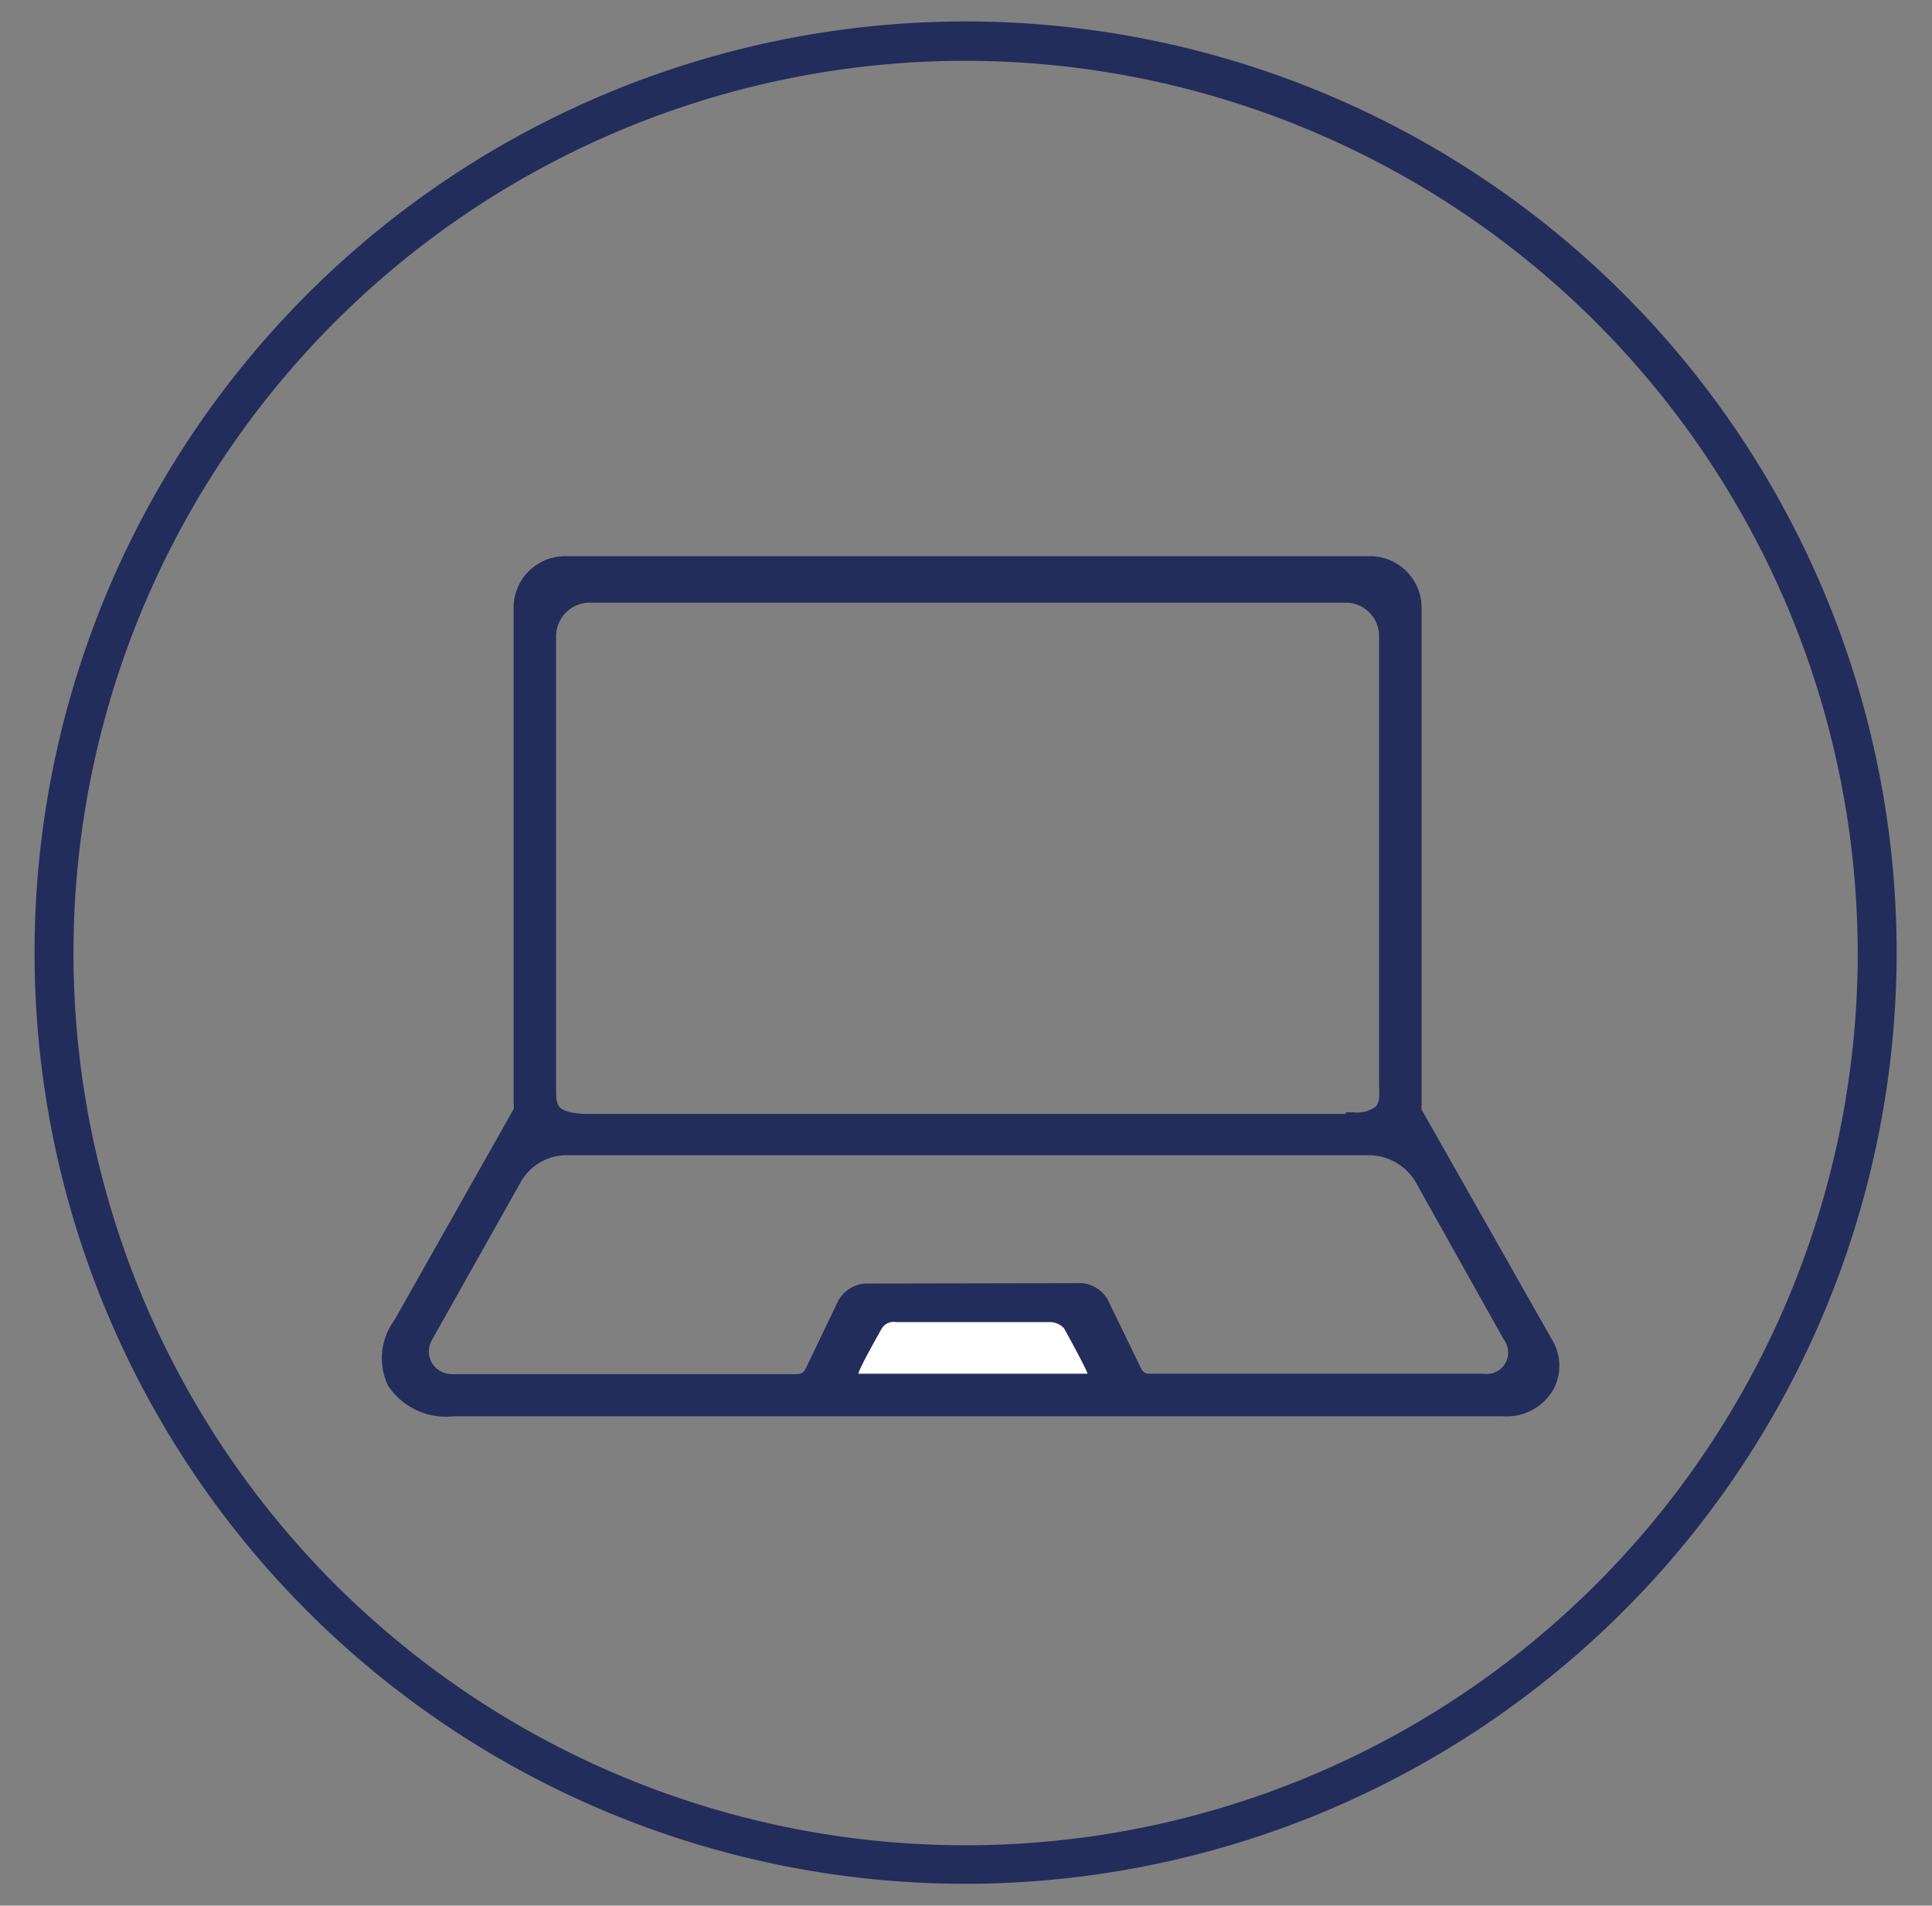 <svg id="Capa_1" data-name="Capa 1" xmlns="http://www.w3.org/2000/svg" viewBox="0 0 48.64 47.97"><rect x="0" y="0" width="48.64" height="47.97" fill="#808080" stroke="none"/><defs><style>.cls-1{fill:#222d5b;}.cls-2{fill:#fff;}</style></defs><path class="cls-1" d="M24.31,47.42A23.44,23.44,0,1,1,47.75,24,23.46,23.46,0,0,1,24.31,47.42Zm0-45.89A22.46,22.46,0,1,0,46.77,24,22.49,22.49,0,0,0,24.32,1.53Z"/><path class="cls-1" d="M11.42,35.65a1.74,1.74,0,0,1-1.65-.77,1.61,1.61,0,0,1,.16-1.65l3-5.31a.2.2,0,0,0,0-.11V15.34A1.3,1.3,0,0,1,14.26,14H34.49a1.3,1.3,0,0,1,1.3,1.29V27.82a.26.26,0,0,0,0,.11l3.31,5.84a1.26,1.26,0,0,1,0,1.22,1.36,1.36,0,0,1-1.28.66ZM27.23,32.3a.83.83,0,0,1,.66.42l.84,1.73a.21.21,0,0,0,.2.13h8.42a.54.54,0,0,0,.51-.86l-2.24-4a1.38,1.38,0,0,0-1.11-.64H14.23a1.33,1.33,0,0,0-1.1.64l-2.25,4a.59.59,0,0,0,0,.6.6.6,0,0,0,.54.27h8.66a.23.23,0,0,0,.2-.13l.83-1.73a.85.85,0,0,1,.67-.42ZM33.88,28h.2a.79.79,0,0,0,.55-.14c.11-.11.1-.3.09-.52V16a.84.84,0,0,0-.84-.83h-19A.85.85,0,0,0,14,16V27.38c0,.22,0,.39.09.49s.34.17.7.17H33.88Z"/><path class="cls-1" d="M11.42,35.55c-1.76,0-2-1.33-1.41-2.26L13,28a.29.29,0,0,0,0-.16V15.34a1.19,1.19,0,0,1,1.19-1.2H34.49a1.2,1.2,0,0,1,1.2,1.19V27.82a.33.33,0,0,0,0,.16L39,33.81a1.2,1.2,0,0,1-1.2,1.74ZM27.23,32.4a.72.72,0,0,1,.57.36l.83,1.74a.34.34,0,0,0,.3.18h8.42a.7.7,0,0,0,.63-.31.68.68,0,0,0,0-.7l-2.24-4a1.48,1.48,0,0,0-1.2-.7H14.23A1.45,1.45,0,0,0,13,29.7l-2.24,4a.65.65,0,0,0,.59,1h8.66a.31.31,0,0,0,.29-.19l.83-1.73a.73.73,0,0,1,.58-.36h5.48ZM14.87,15a.94.94,0,0,0-.94.94V27.2c0,.52-.16.95.94.94h19c1.1.07.94-.42.94-.93V16a.94.94,0,0,0-.94-.93Z"/><path class="cls-2" d="M26.79,33.44a.48.48,0,0,0-.35-.16H22.56a.35.35,0,0,0-.36.16s-.57,1-.59,1.14h5.77C27.35,34.45,26.79,33.44,26.79,33.44Z"/></svg>